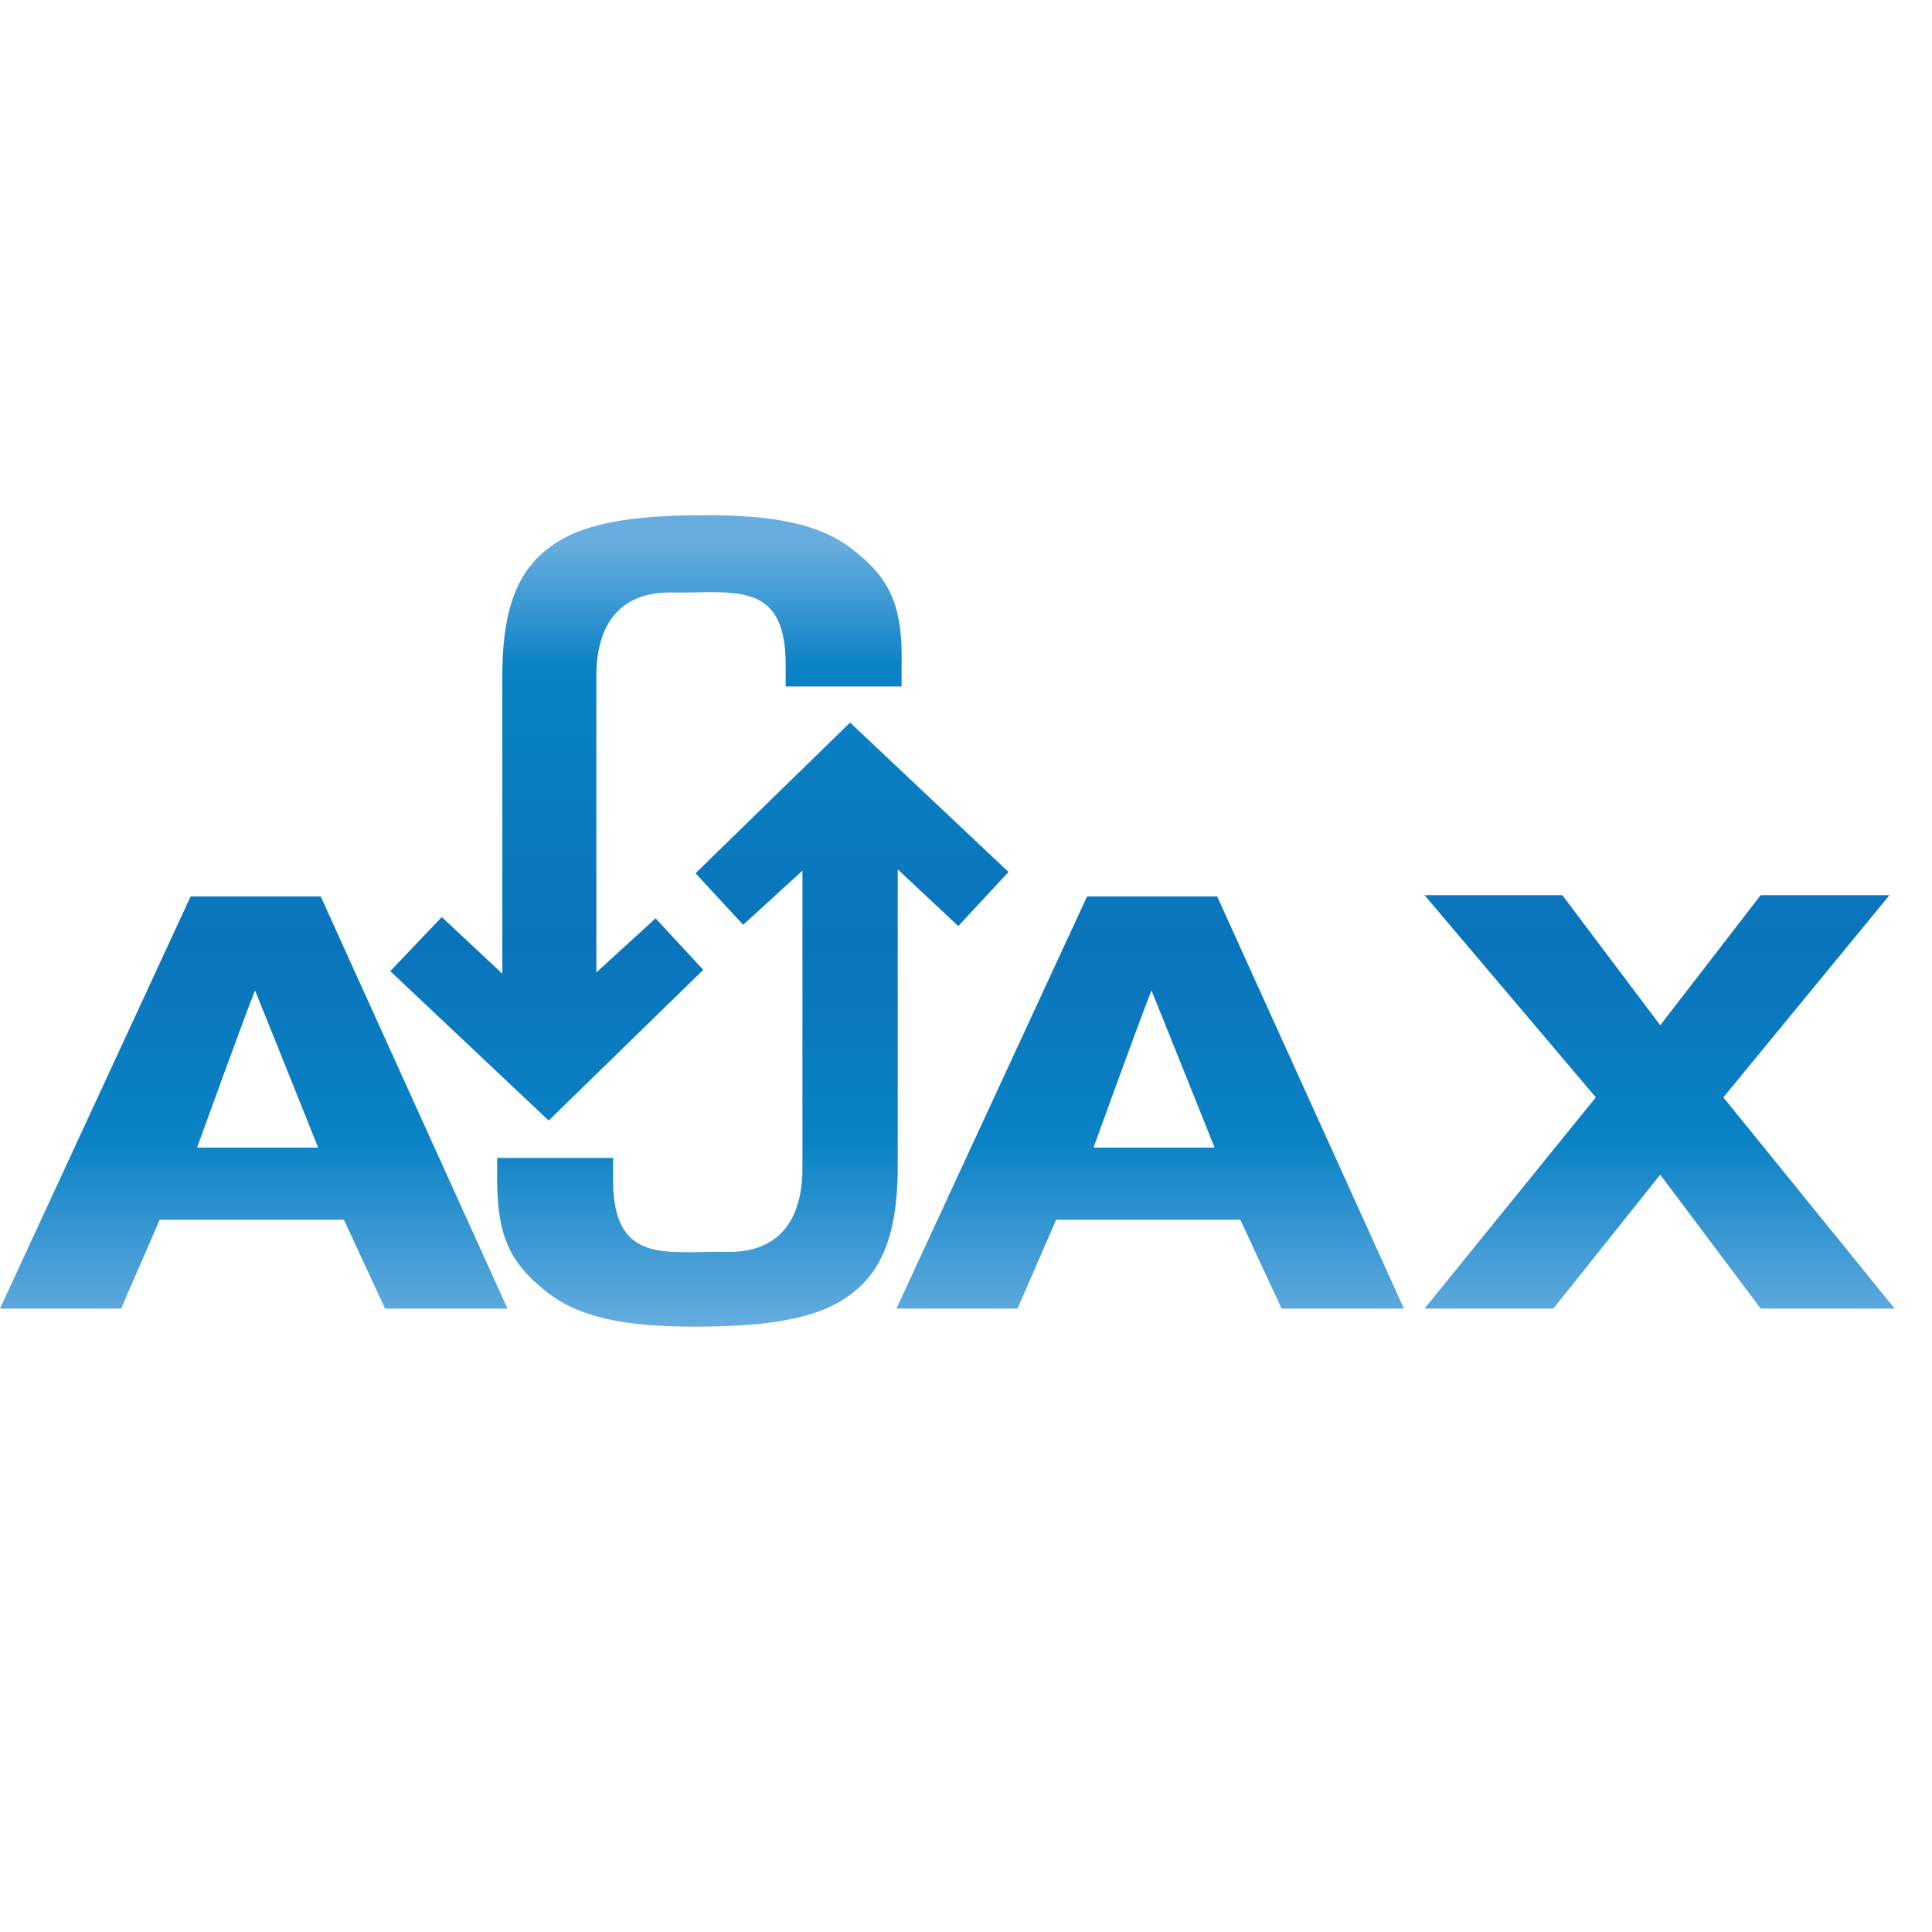 <svg xmlns="http://www.w3.org/2000/svg" xmlns:xlink="http://www.w3.org/1999/xlink" version="1.1" id="Layer_1" x="0px" y="0px" viewBox="0 -40 150 150" enable-background="new 0 0 147.1 63.1" xml:space="preserve" data-inboxsdk-session-id="1485222310755-0.3842916575345976"
					data-inboxsdk-master-claimed="true">
	<title>Ajax Logo</title>
	<g><linearGradient id="SVGID_1_" gradientUnits="userSpaceOnUse" x1="89.298" y1="2.384" x2="89.298" y2="63.23">
			<stop offset="0" style="stop-color:#67ADDF"/>
			<stop offset="0.154" style="stop-color:#0A82C5"/>
			<stop offset="0.508" style="stop-color:#0A74BB"/>
			<stop offset="0.759" style="stop-color:#0A82C5"/>
			<stop offset="1" style="stop-color:#67ADDF"/>
		</linearGradient>
		<path fill="url(#SVGID_1_)" d="M82,54.7l-3,6.9h-9.4l14.8-32h10.1l14.5,32h-9.5l-3.2-6.9H82z M89.4,36.9	 c-0.7,1.7-4.5,12.2-4.5,12.2h9.4C94.3,49.1,90.1,38.6,89.4,36.9z"/>
		<linearGradient id="SVGID_2_" gradientUnits="userSpaceOnUse" x1="19.646" y1="2.384" x2="19.646" y2="63.23">
			<stop offset="0" style="stop-color:#67ADDF"/>
			<stop offset="0.154" style="stop-color:#0A82C5"/>
			<stop offset="0.508" style="stop-color:#0A74BB"/>
			<stop offset="0.759" style="stop-color:#0A82C5"/>
			<stop offset="1" style="stop-color:#67ADDF"/>
		</linearGradient>
		<path fill="url(#SVGID_2_)" d="M12.4,54.7l-3,6.9H0l14.8-32h10.1l14.5,32h-9.5l-3.2-6.9H12.4z M19.8,36.9	 c-0.7,1.7-4.5,12.2-4.5,12.2h9.4C24.7,49.1,20.5,38.6,19.8,36.9z"/>
		<linearGradient id="SVGID_3_" gradientUnits="userSpaceOnUse" x1="128.87" y1="2.384" x2="128.87" y2="63.23">
			<stop offset="0" style="stop-color:#67ADDF"/>
			<stop offset="0.154" style="stop-color:#0A82C5"/>
			<stop offset="0.508" style="stop-color:#0A74BB"/>
			<stop offset="0.759" style="stop-color:#0A82C5"/>
			<stop offset="1" style="stop-color:#67ADDF"/>
		</linearGradient>
		<path fill="url(#SVGID_3_)" d="M136.7,61.6l-7.8-10.4l-8.3,10.4h-10l13.3-16.4l-13.3-15.7h10.7l7.6,10.1l7.8-10.1h10l-12.9,15.7	 l13.3,16.4H136.7z"/>
		<linearGradient id="SVGID_4_" gradientUnits="userSpaceOnUse" x1="58.407" y1="2.384" x2="58.407" y2="63.23">
			<stop offset="0" style="stop-color:#67ADDF"/>
			<stop offset="0.154" style="stop-color:#0A82C5"/>
			<stop offset="0.508" style="stop-color:#0A74BB"/>
			<stop offset="0.759" style="stop-color:#0A82C5"/>
			<stop offset="1" style="stop-color:#67ADDF"/>
		</linearGradient>
		<path fill="url(#SVGID_4_)" d="M78.3,27.7L66,16.1l-12,11.7l3.7,4l4.6-4.2v23.1c0,4-1.8,6.5-5.7,6.5c-4.8-0.1-9,1.1-9-5.6v-1.7h-9	 v1.7c0,4.3,1,6.4,3.6,8.5c2.7,2.3,6.6,2.9,11.7,2.9c4.8,0,9.3-0.4,12-2.4c3-2.1,3.8-5.7,3.8-10.1V27.5l4.7,4.4L78.3,27.7z"/>
		<linearGradient id="SVGID_5_" gradientUnits="userSpaceOnUse" x1="50.208" y1="2.384" x2="50.208" y2="63.23">
			<stop offset="0" style="stop-color:#67ADDF"/>
			<stop offset="0.154" style="stop-color:#0A82C5"/>
			<stop offset="0.508" style="stop-color:#0A74BB"/>
			<stop offset="0.759" style="stop-color:#0A82C5"/>
			<stop offset="1" style="stop-color:#67ADDF"/>
		</linearGradient>
		<path fill="url(#SVGID_5_)" d="M66.5,2.9C63.8,0.6,59.9,0,54.8,0c-4.8,0-9.3,0.4-12,2.4c-3,2.1-3.8,5.7-3.8,10.1v23.1l-4.7-4.4	 l-4,4.2L42.6,47l12-11.7l-3.7-4l-4.6,4.2V12.5c0-4,1.8-6.5,5.7-6.5c4.8,0.1,9-1.1,9,5.6v1.7h9v-1.7C70.1,7.1,69.1,5,66.5,2.9z"/></g>
</svg>
